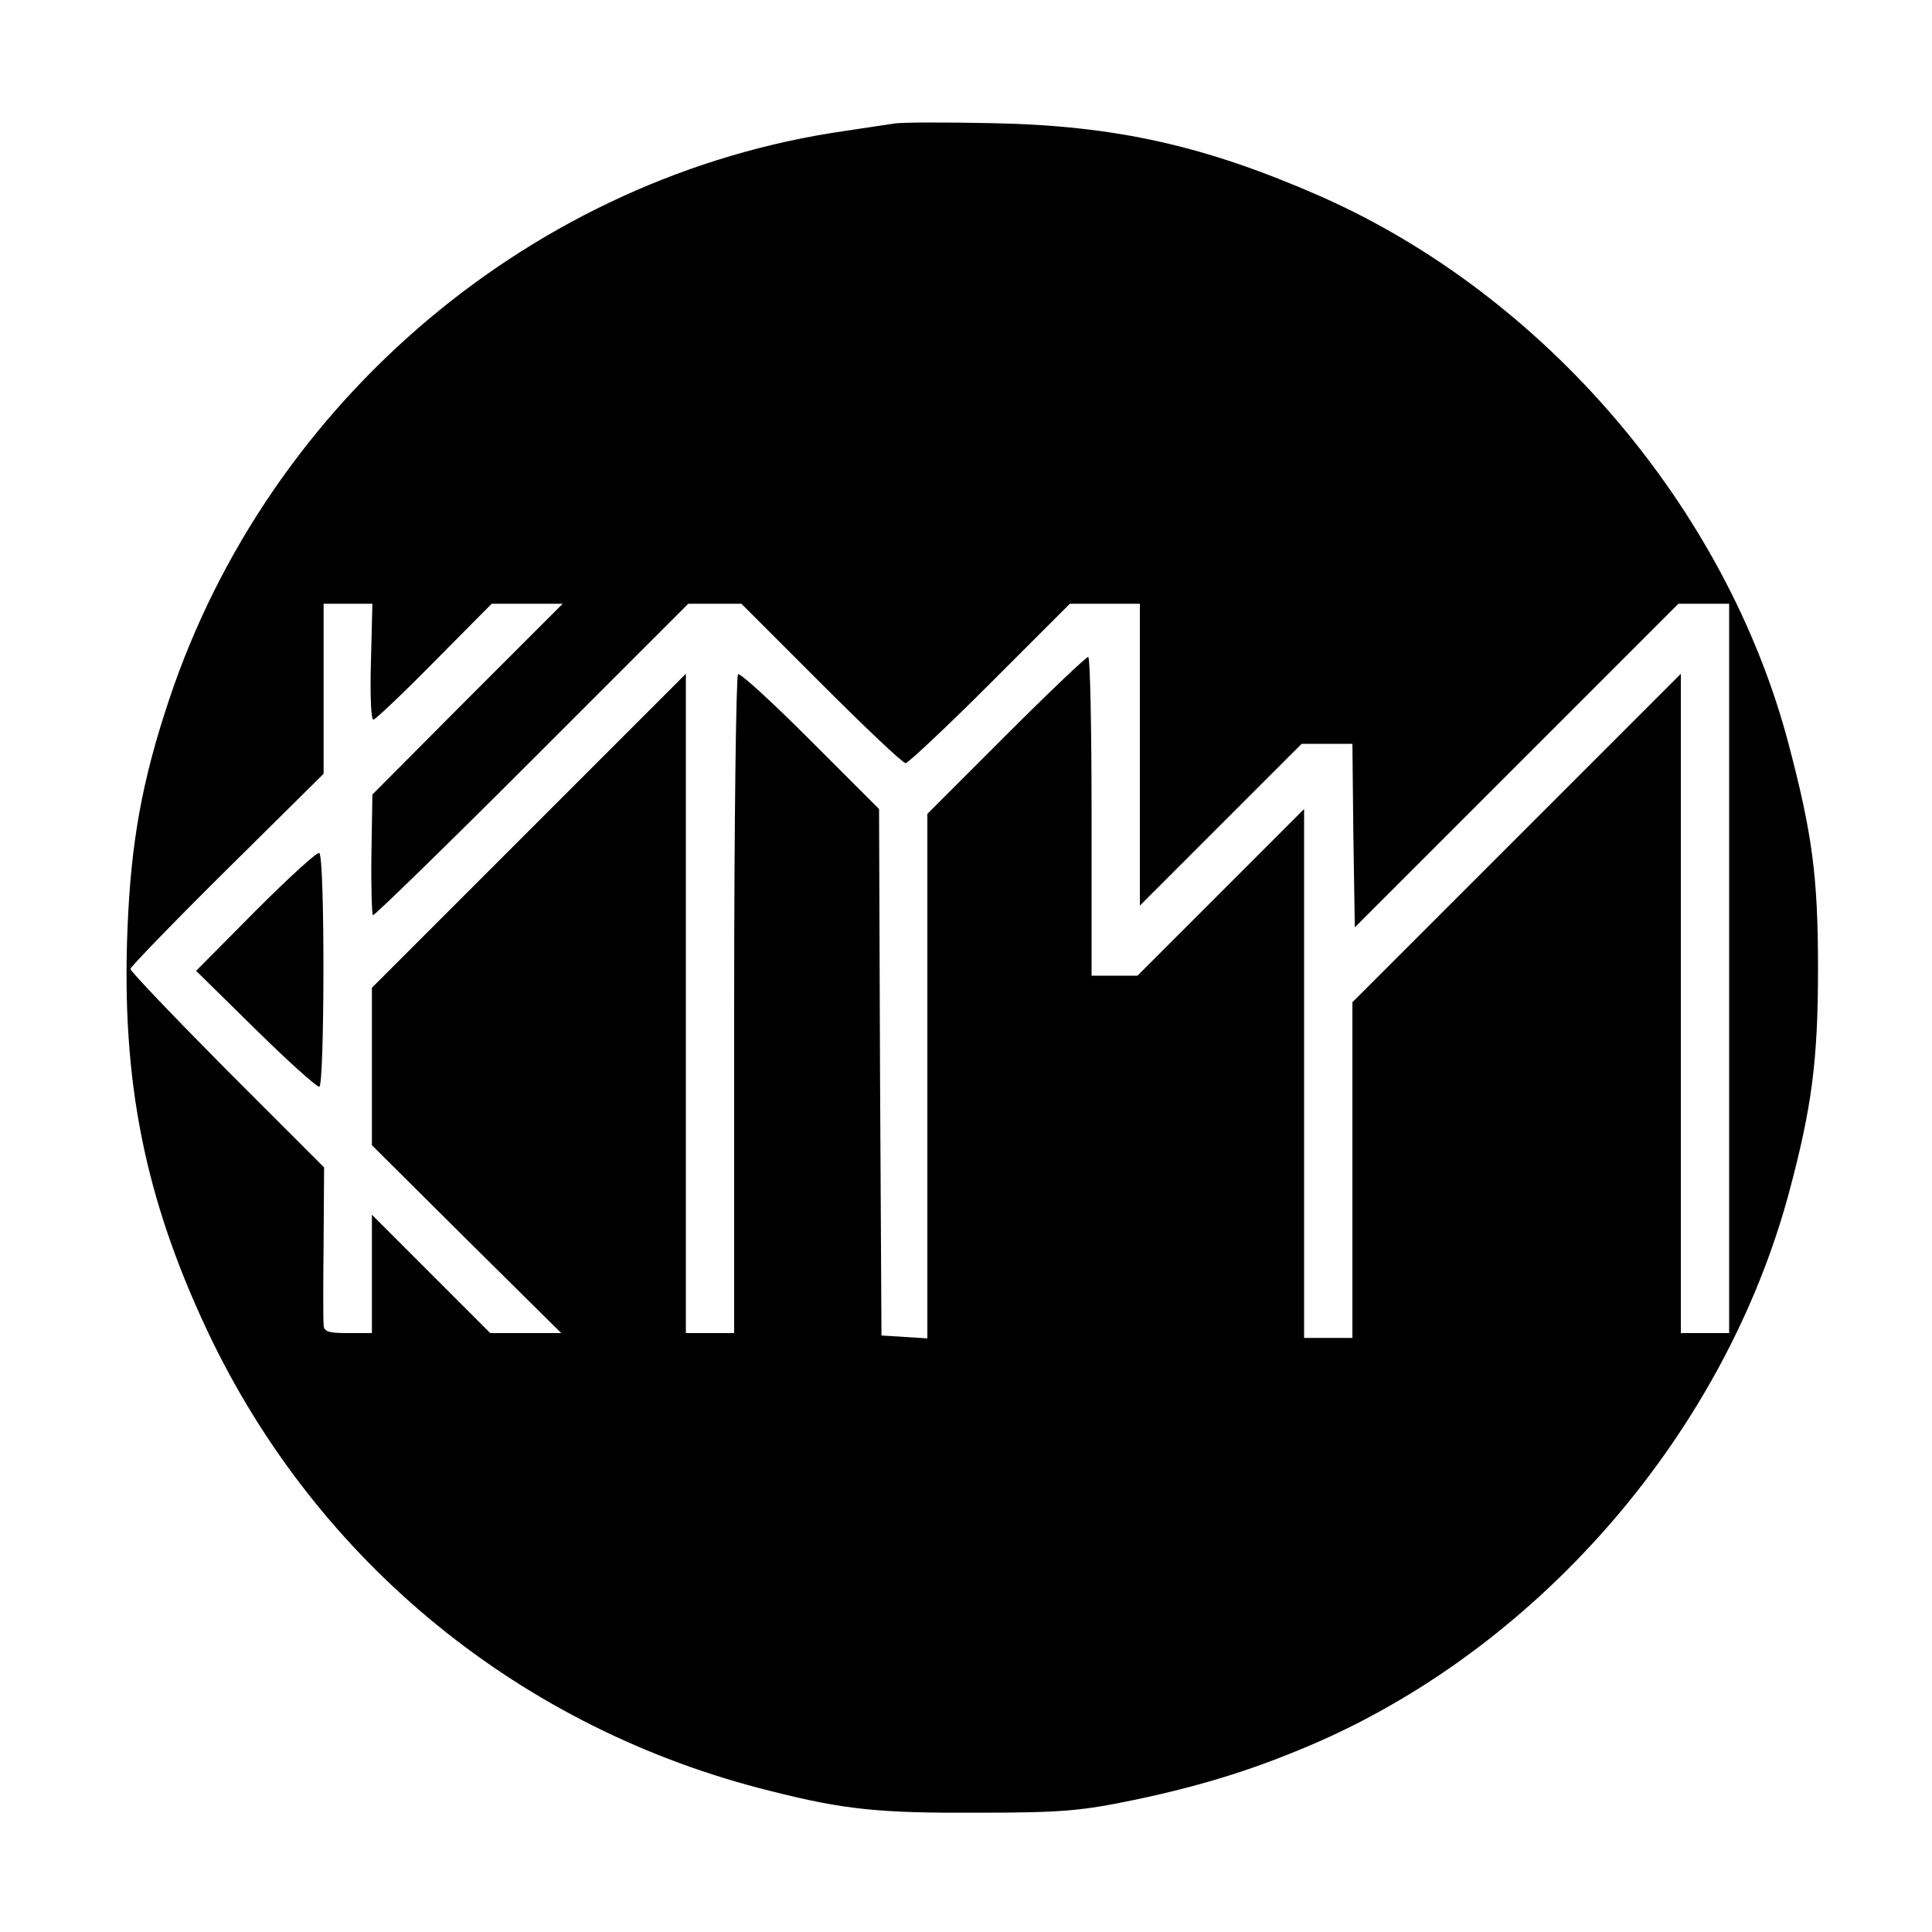 <?xml version="1.0" standalone="no"?>
<!DOCTYPE svg PUBLIC "-//W3C//DTD SVG 20010904//EN"
 "http://www.w3.org/TR/2001/REC-SVG-20010904/DTD/svg10.dtd">
<svg version="1.0" xmlns="http://www.w3.org/2000/svg"
 width="400pt" height="400pt" viewBox="0 0 400 400"
 preserveAspectRatio="xMidYMid meet">

<g transform="translate(0,400) scale(0.1,-0.1)"
fill="#000000" stroke="none">
<path d="M1850 3744 c-14 -2 -59 -9 -100 -15 -642 -92 -1193 -556 -1400 -1178
-56 -167 -79 -296 -86 -473 -13 -317 36 -560 167 -837 226 -476 648 -821 1164
-949 154 -39 226 -46 430 -45 176 0 215 4 326 27 142 30 253 65 379 120 465
205 841 643 974 1137 47 176 60 272 60 464 0 191 -12 279 -61 465 -129 489
-505 929 -970 1134 -237 104 -422 146 -678 151 -99 2 -191 2 -205 -1z m-1082
-1114 c-2 -66 0 -120 5 -120 4 0 61 54 126 120 l119 120 73 0 74 0 -197 -197
-197 -198 -2 -123 c-1 -68 1 -125 3 -127 2 -2 150 142 328 320 l325 325 55 0
55 0 165 -165 c91 -91 169 -165 175 -165 5 0 84 74 175 165 l165 165 72 0 73
0 0 -312 0 -313 168 168 167 167 52 0 53 0 2 -190 3 -190 335 335 335 335 53
0 52 0 0 -755 0 -755 -50 0 -50 0 0 682 0 683 -340 -340 -340 -340 0 -347 0
-348 -50 0 -50 0 0 547 0 548 -173 -173 -172 -172 -48 0 -47 0 0 330 c0 182
-3 330 -7 330 -4 0 -81 -73 -170 -162 l-163 -163 0 -543 0 -543 -47 3 -48 3
-3 545 -2 545 -142 142 c-78 78 -145 140 -150 137 -4 -3 -8 -311 -8 -685 l0
-679 -50 0 -50 0 0 682 0 683 -325 -325 -325 -325 0 -163 0 -163 196 -195 196
-194 -73 0 -74 0 -122 122 -123 123 0 -123 0 -122 -50 0 c-41 0 -50 3 -50 18
-1 9 -1 86 0 171 l1 154 -201 201 c-110 111 -200 205 -200 210 0 4 90 97 200
206 l200 198 0 176 0 176 51 0 50 0 -3 -120z"/>
<path d="M530 2115 l-124 -125 122 -120 c67 -66 127 -120 133 -120 11 0 12
477 0 484 -4 3 -63 -51 -131 -119z"/>
</g>
</svg>
